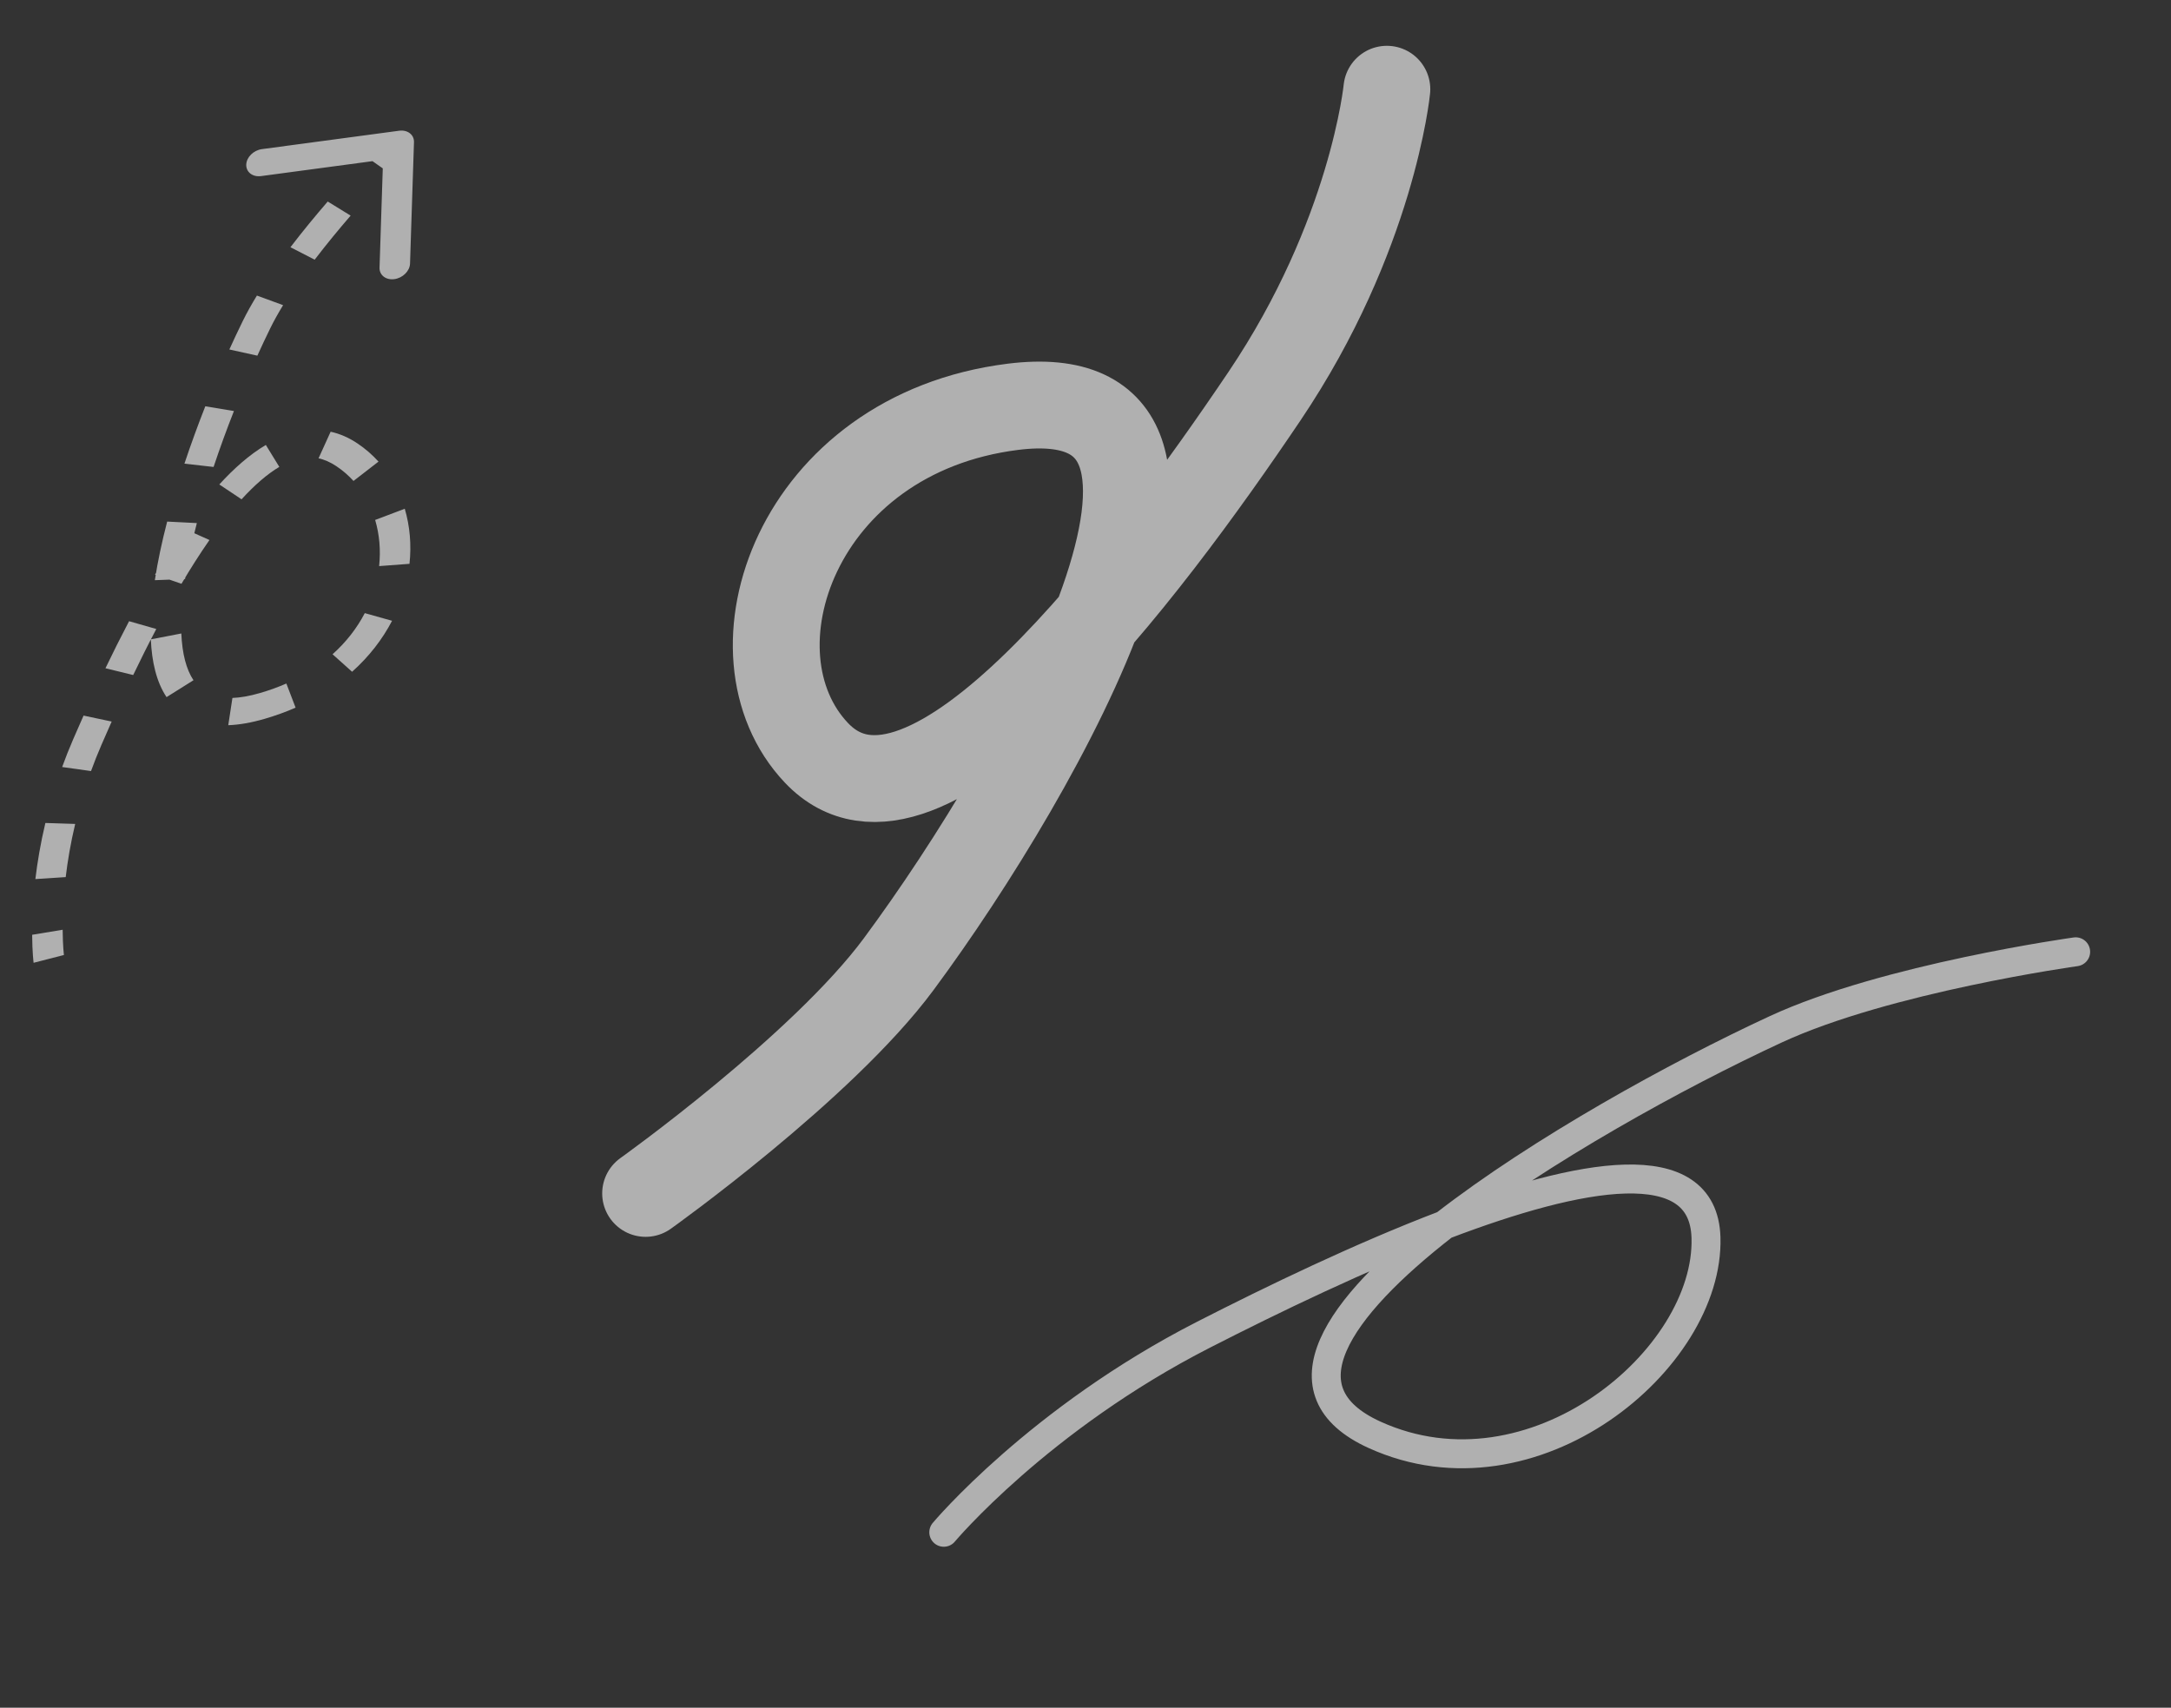 <svg width="150" height="118" viewBox="0 0 150 118" fill="none" xmlns="http://www.w3.org/2000/svg">
<rect x="0" y="0" width="150" height="118" fill="#333333" stroke="none"/>
<path d="M143.413 65.767C143.413 65.767 130.333 67.584 122.688 71.125C115.84 74.297 106.452 79.468 99.795 84.639M99.795 84.639C92.388 90.393 88.364 96.148 94.986 99.15C105.923 104.108 118.125 93.929 117.871 85.51C117.69 79.484 109.196 81.056 99.795 84.639ZM99.795 84.639C94.02 86.84 87.902 89.8 83.158 92.224C71.777 98.039 65.208 105.878 65.208 105.878" stroke="white" stroke-opacity="0.61" stroke-width="2" stroke-linecap="round"/>
<path d="M44.607 82.463C44.607 82.463 56.8 73.77 62.088 66.628C72.096 53.111 87.228 25.947 69.985 28.109C54.988 29.99 49.904 45.155 56.409 52.019C63.925 59.949 79.183 39.517 87.365 27.377C94.835 16.291 95.822 6.165 95.822 6.165" stroke="white" stroke-opacity="0.61" stroke-width="6" stroke-linecap="round"/>
<path d="M28.603 9.824C28.62 9.309 28.162 8.955 27.58 9.033L18.098 10.304C17.516 10.382 17.031 10.862 17.014 11.377C16.997 11.892 17.455 12.246 18.037 12.168L26.466 11.038L26.223 18.497C26.206 19.011 26.664 19.366 27.246 19.288C27.828 19.209 28.313 18.729 28.33 18.214L28.603 9.824ZM18.126 48.778L17.97 47.885L18.126 48.778ZM17.718 22.444L16.764 22.203L17.718 22.444ZM6.031 51.279L5.055 51.084L6.031 51.279ZM23.967 31.424L23.244 32.215L23.967 31.424ZM27.55 9.965C26.826 9.405 26.826 9.405 26.826 9.406C26.826 9.406 26.826 9.406 26.826 9.406C26.826 9.406 26.826 9.406 26.826 9.406C26.826 9.406 26.826 9.406 26.825 9.406C26.825 9.407 26.824 9.407 26.824 9.408C26.822 9.409 26.82 9.411 26.818 9.413C26.813 9.418 26.806 9.425 26.797 9.434C26.78 9.452 26.754 9.478 26.72 9.512C26.652 9.579 26.554 9.679 26.429 9.806C26.179 10.062 25.821 10.431 25.387 10.89L26.893 11.948C27.315 11.502 27.662 11.144 27.903 10.898C28.023 10.775 28.116 10.681 28.18 10.618C28.211 10.586 28.235 10.562 28.251 10.546C28.259 10.539 28.265 10.533 28.268 10.529C28.27 10.527 28.271 10.526 28.272 10.525C28.273 10.525 28.273 10.524 28.273 10.524C28.273 10.524 28.273 10.524 28.273 10.524C28.273 10.524 28.273 10.524 28.273 10.524C28.273 10.524 28.273 10.524 28.273 10.524C28.273 10.524 28.273 10.524 27.55 9.965ZM22.644 13.925C21.803 14.899 20.915 15.974 20.068 17.083L21.742 17.944C22.553 16.882 23.409 15.846 24.226 14.899L22.644 13.925ZM17.751 20.423C17.384 21.022 17.049 21.619 16.764 22.203L18.673 22.685C18.923 22.174 19.222 21.638 19.561 21.086L17.751 20.423ZM16.764 22.203C16.461 22.819 16.154 23.471 15.846 24.149L17.782 24.575C18.082 23.914 18.38 23.282 18.673 22.685L16.764 22.203ZM14.185 28.073C13.678 29.362 13.19 30.696 12.743 32.038L14.757 32.266C15.191 30.96 15.667 29.66 16.163 28.402L14.185 28.073ZM11.55 36.04C11.19 37.428 10.897 38.792 10.698 40.09L12.786 40.011C12.974 38.785 13.253 37.483 13.601 36.144L11.55 36.04ZM10.422 44.178C10.488 45.722 10.803 47.115 11.507 48.17L13.368 47.003C12.87 46.257 12.588 45.168 12.528 43.772L10.422 44.178ZM15.771 50.111C16.54 50.082 17.378 49.934 18.282 49.671L17.97 47.885C17.227 48.102 16.594 48.207 16.059 48.227L15.771 50.111ZM18.282 49.671C19.037 49.451 19.75 49.192 20.423 48.897L19.785 47.23C19.223 47.476 18.619 47.697 17.97 47.885L18.282 49.671ZM24.327 46.418C25.517 45.355 26.434 44.153 27.089 42.895L25.204 42.366C24.671 43.388 23.932 44.355 22.977 45.208L24.327 46.418ZM28.293 38.959C28.434 37.645 28.32 36.35 27.966 35.153L25.92 35.928C26.218 36.931 26.312 38.017 26.195 39.117L28.293 38.959ZM26.152 31.896C25.726 31.426 25.238 31.001 24.689 30.634L23.244 32.215C23.683 32.509 24.077 32.851 24.424 33.233L26.152 31.896ZM24.689 30.634C24.107 30.244 23.492 29.973 22.844 29.831L22.01 31.668C22.398 31.753 22.811 31.925 23.244 32.215L24.689 30.634ZM18.367 30.745C17.235 31.417 16.16 32.372 15.152 33.476L16.689 34.502C17.597 33.506 18.473 32.751 19.299 32.261L18.367 30.745ZM12.738 36.536C12.04 37.536 11.362 38.604 10.711 39.705L12.538 40.339C13.167 39.276 13.814 38.258 14.472 37.314L12.738 36.536ZM8.918 42.924C8.346 44.012 7.8 45.105 7.286 46.175L9.203 46.643C9.707 45.592 10.241 44.523 10.799 43.462L8.918 42.924ZM5.774 49.446C5.522 50.01 5.282 50.558 5.055 51.084L7.007 51.474C7.231 50.955 7.468 50.415 7.716 49.858L5.774 49.446ZM5.055 51.084C4.775 51.732 4.522 52.372 4.294 53L6.289 53.279C6.505 52.687 6.743 52.084 7.007 51.474L5.055 51.084ZM3.135 56.866C2.801 58.272 2.583 59.576 2.444 60.743L4.54 60.606C4.672 59.5 4.878 58.263 5.195 56.932L3.135 56.866ZM2.221 64.592C2.225 65.196 2.25 65.674 2.273 66.003C2.285 66.168 2.297 66.296 2.306 66.384C2.31 66.428 2.314 66.462 2.317 66.486C2.318 66.498 2.319 66.508 2.32 66.515C2.321 66.518 2.321 66.521 2.321 66.523C2.321 66.524 2.322 66.525 2.322 66.526C2.322 66.526 2.322 66.526 2.322 66.527C2.322 66.527 2.322 66.527 2.322 66.527C2.322 66.527 2.322 66.527 2.322 66.527C2.322 66.527 2.322 66.528 3.369 66.258C4.417 65.989 4.417 65.989 4.417 65.989C4.417 65.99 4.417 65.99 4.417 65.99C4.417 65.99 4.417 65.99 4.417 65.99C4.417 65.99 4.417 65.99 4.417 65.99C4.417 65.99 4.417 65.99 4.417 65.99C4.417 65.989 4.417 65.988 4.417 65.987C4.416 65.983 4.416 65.977 4.415 65.968C4.413 65.951 4.41 65.924 4.406 65.887C4.398 65.813 4.388 65.701 4.377 65.552C4.356 65.254 4.333 64.811 4.329 64.244L2.221 64.592Z" fill="white" fill-opacity="0.61"/>
</svg>
